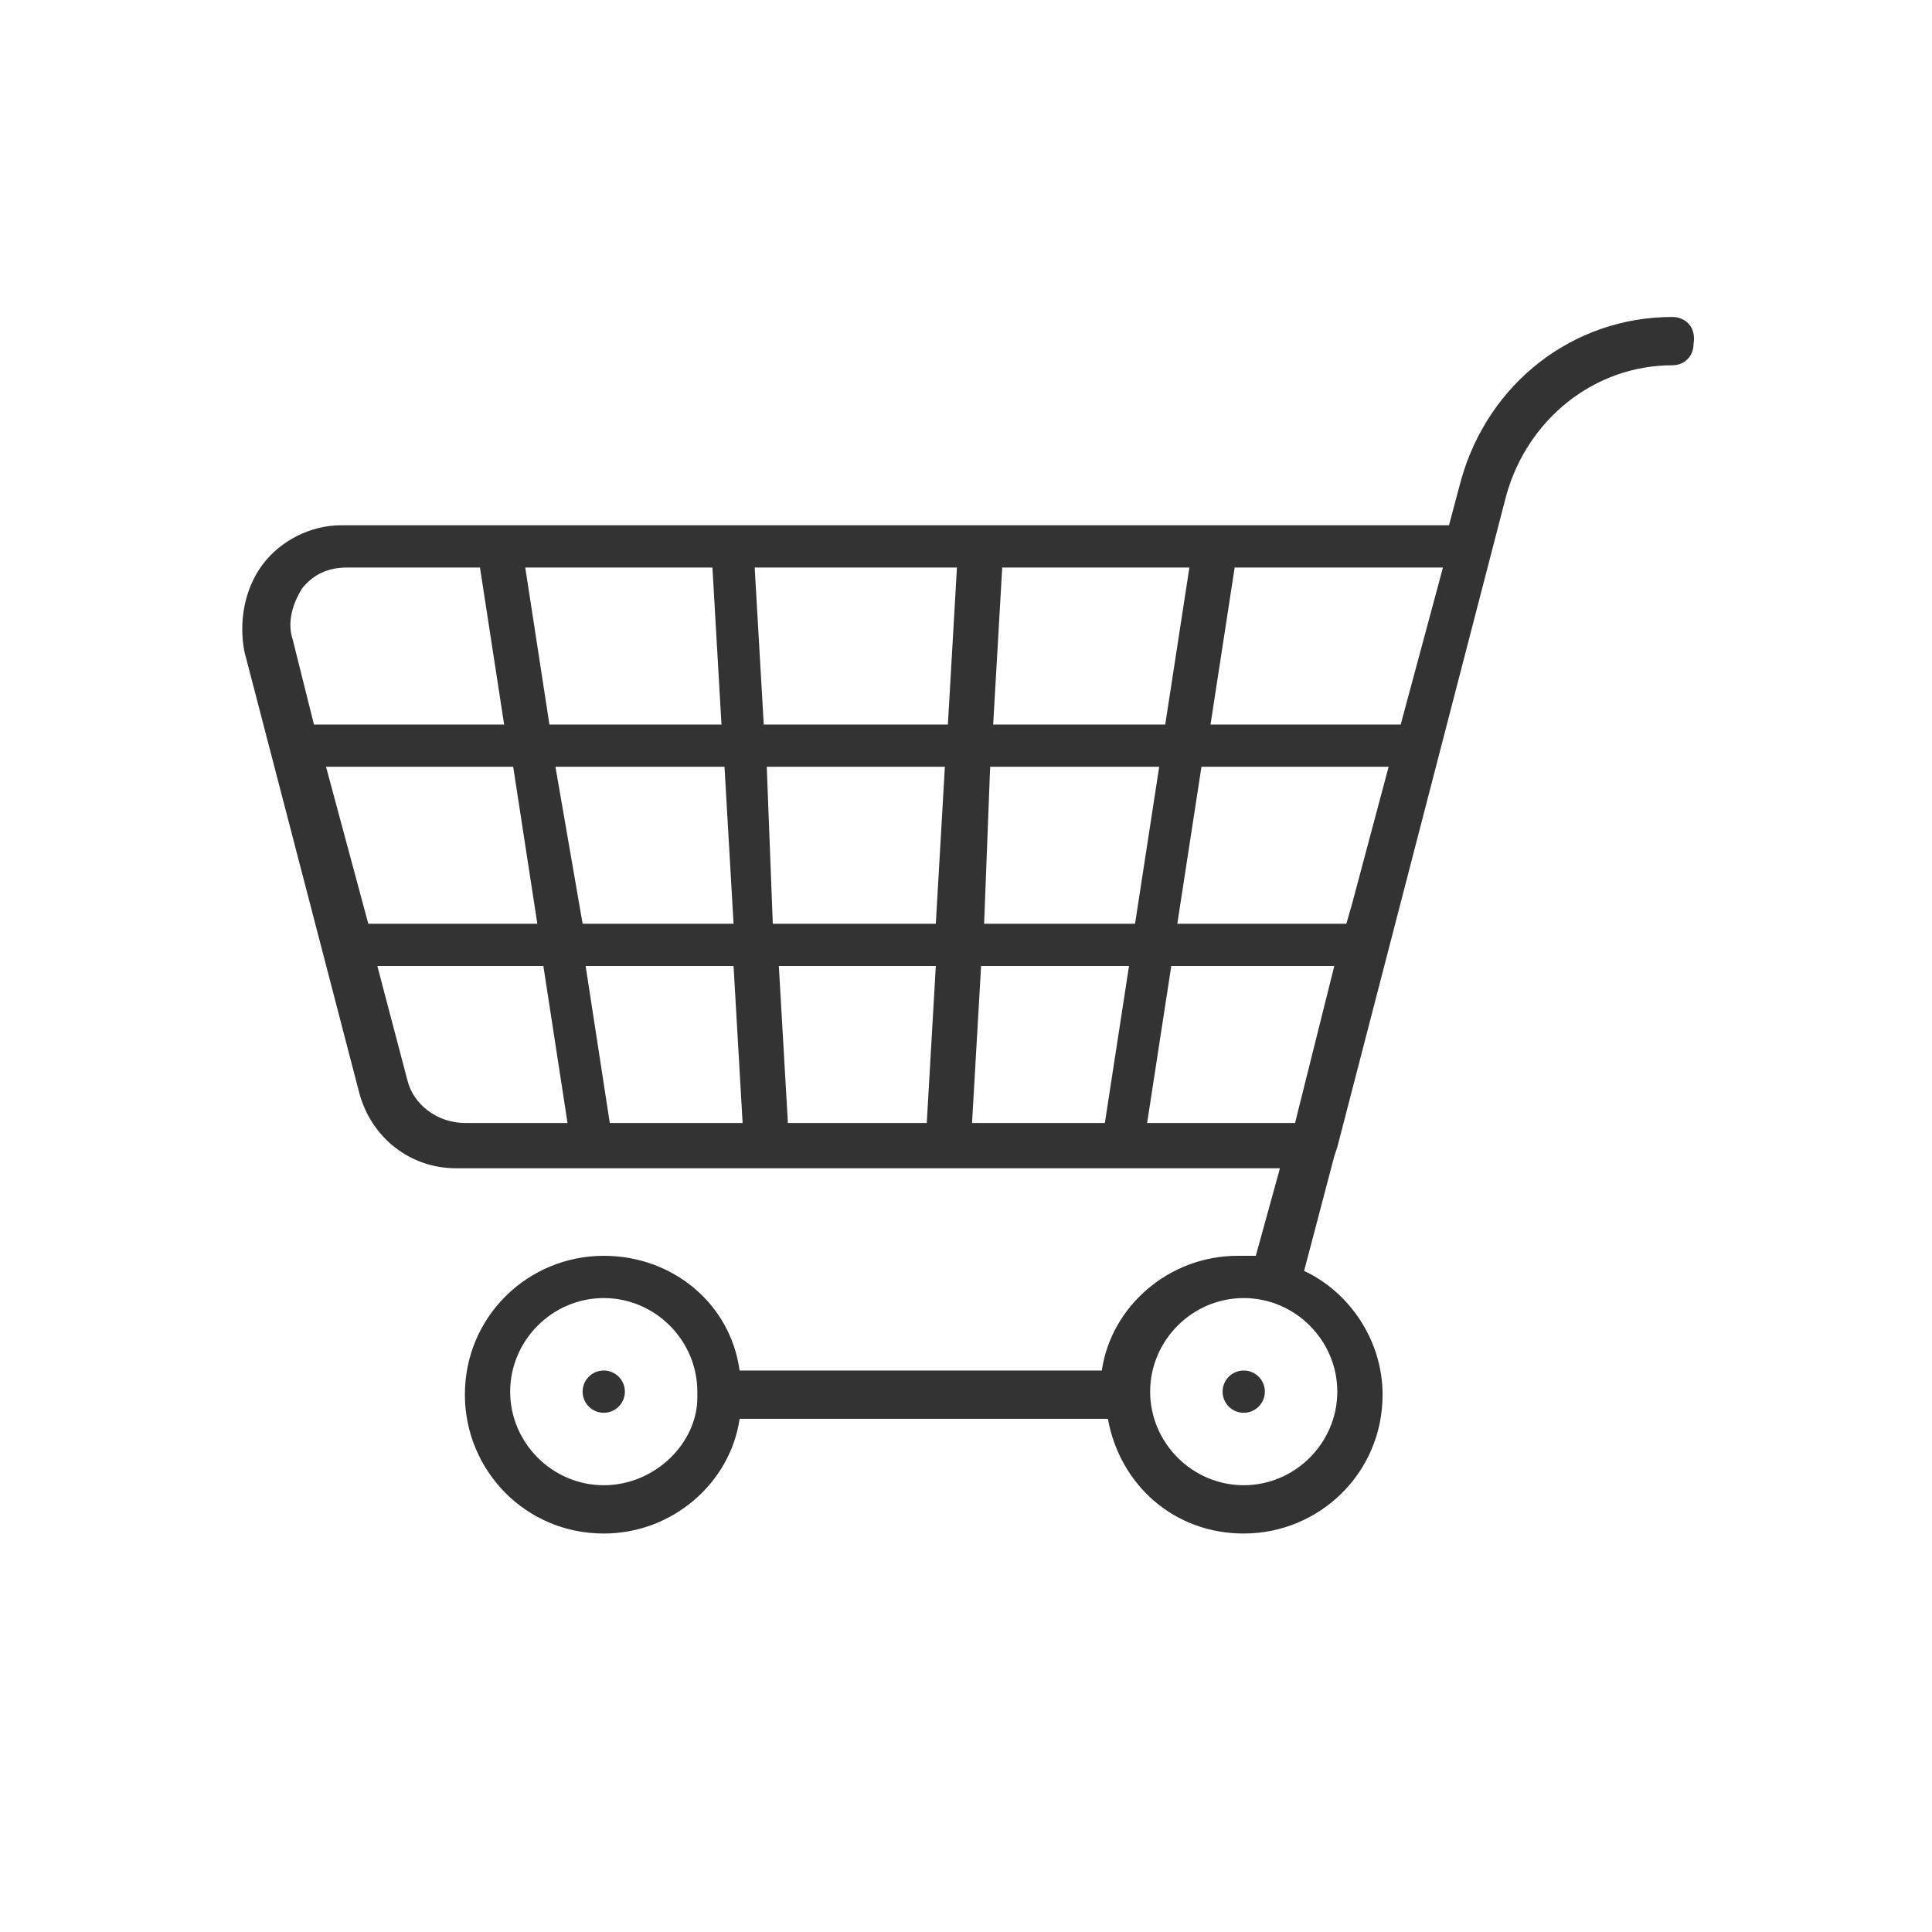 <?xml version="1.0" encoding="utf-8"?>
<!-- Generator: Adobe Illustrator 18.1.1, SVG Export Plug-In . SVG Version: 6.00 Build 0)  -->
<svg version="1.1" id="Layer_1" xmlns="http://www.w3.org/2000/svg" xmlns:xlink="http://www.w3.org/1999/xlink" x="0px" y="0px"
	 viewBox="0 0 64 64" enable-background="new 0 0 64 64" xml:space="preserve">
<g>
	<circle fill="#333333" cx="20" cy="46.1" r="0.7"/>
	<path fill="#333333" d="M55.4,10.5c-3.3,0-6.1,2.2-7,5.4l-0.4,1.5h-7.9h-7.8h-8.1h-7.8h-5.1c-1,0-2,0.5-2.6,1.3
		c-0.6,0.8-0.8,1.9-0.6,2.9l3.8,14.6c0.4,1.5,1.7,2.5,3.2,2.5h4.3h5.8h6.1h5.8h5.3l-0.8,2.9c-0.2,0-0.4,0-0.6,0
		c-2.3,0-4.2,1.7-4.5,3.8H24.5c-0.3-2.2-2.2-3.8-4.5-3.8c-2.5,0-4.6,2-4.6,4.6c0,2.5,2,4.6,4.6,4.6c2.3,0,4.2-1.7,4.5-3.8h12.2
		c0.4,2.2,2.2,3.8,4.5,3.8c2.5,0,4.6-2,4.6-4.6c0-1.8-1.1-3.4-2.6-4.1l1-3.8l0,0l0.1-0.3l5.6-21.6c0.7-2.5,2.9-4.3,5.5-4.3
		c0.4,0,0.7-0.3,0.7-0.7C56.2,10.8,55.8,10.5,55.4,10.5z M20,49.2c-1.7,0-3.1-1.4-3.1-3.1S18.3,43,20,43c1.7,0,3.1,1.4,3.1,3.1
		c0,0,0,0,0,0.1c0,0,0,0,0,0.1C23.1,47.8,21.7,49.2,20,49.2z M44.3,46.1c0,1.7-1.4,3.1-3.1,3.1c-1.7,0-3.1-1.4-3.1-3.1
		s1.4-3.1,3.1-3.1C42.9,43,44.3,44.4,44.3,46.1z M44.6,30.6h-5.6l0.8-5.2H46l-1.2,4.5L44.6,30.6z M10.8,25.4h6.2l0.8,5.2h-5.6
		L10.8,25.4z M18.4,25.4H24l0.3,5.2h-5L18.4,25.4z M25.4,25.4h5.9l-0.3,5.2h-5.4L25.4,25.4z M32.8,25.4h5.6l-0.8,5.2h-5L32.8,25.4z
		 M46.4,24h-6.3l0.8-5.2h6.9L46.4,24z M38.6,24h-5.7l0.3-5.2h6.2L38.6,24z M31.7,18.8L31.4,24h-6.1l-0.3-5.2H31.7z M23.6,18.8
		l0.3,5.2h-5.7l-0.8-5.2H23.6z M10,19.5c0.4-0.5,0.9-0.7,1.5-0.7h4.4l0.8,5.2h-6.3l-0.7-2.8C9.5,20.6,9.7,20,10,19.5z M13.5,35.8
		l-1-3.8H18l0.8,5.2h-3.4C14.5,37.2,13.7,36.6,13.5,35.8z M19.4,32h4.9l0.3,5.2h-4.4L19.4,32z M26.1,37.2L25.8,32H31l-0.3,5.2H26.1z
		 M32.2,37.2l0.3-5.2h4.9l-0.8,5.2H32.2z M38,37.2l0.8-5.2h5.4l-1.3,5.2H38z"/>
	<circle fill="#333333" cx="41.2" cy="46.1" r="0.7"/>
</g>
</svg>
